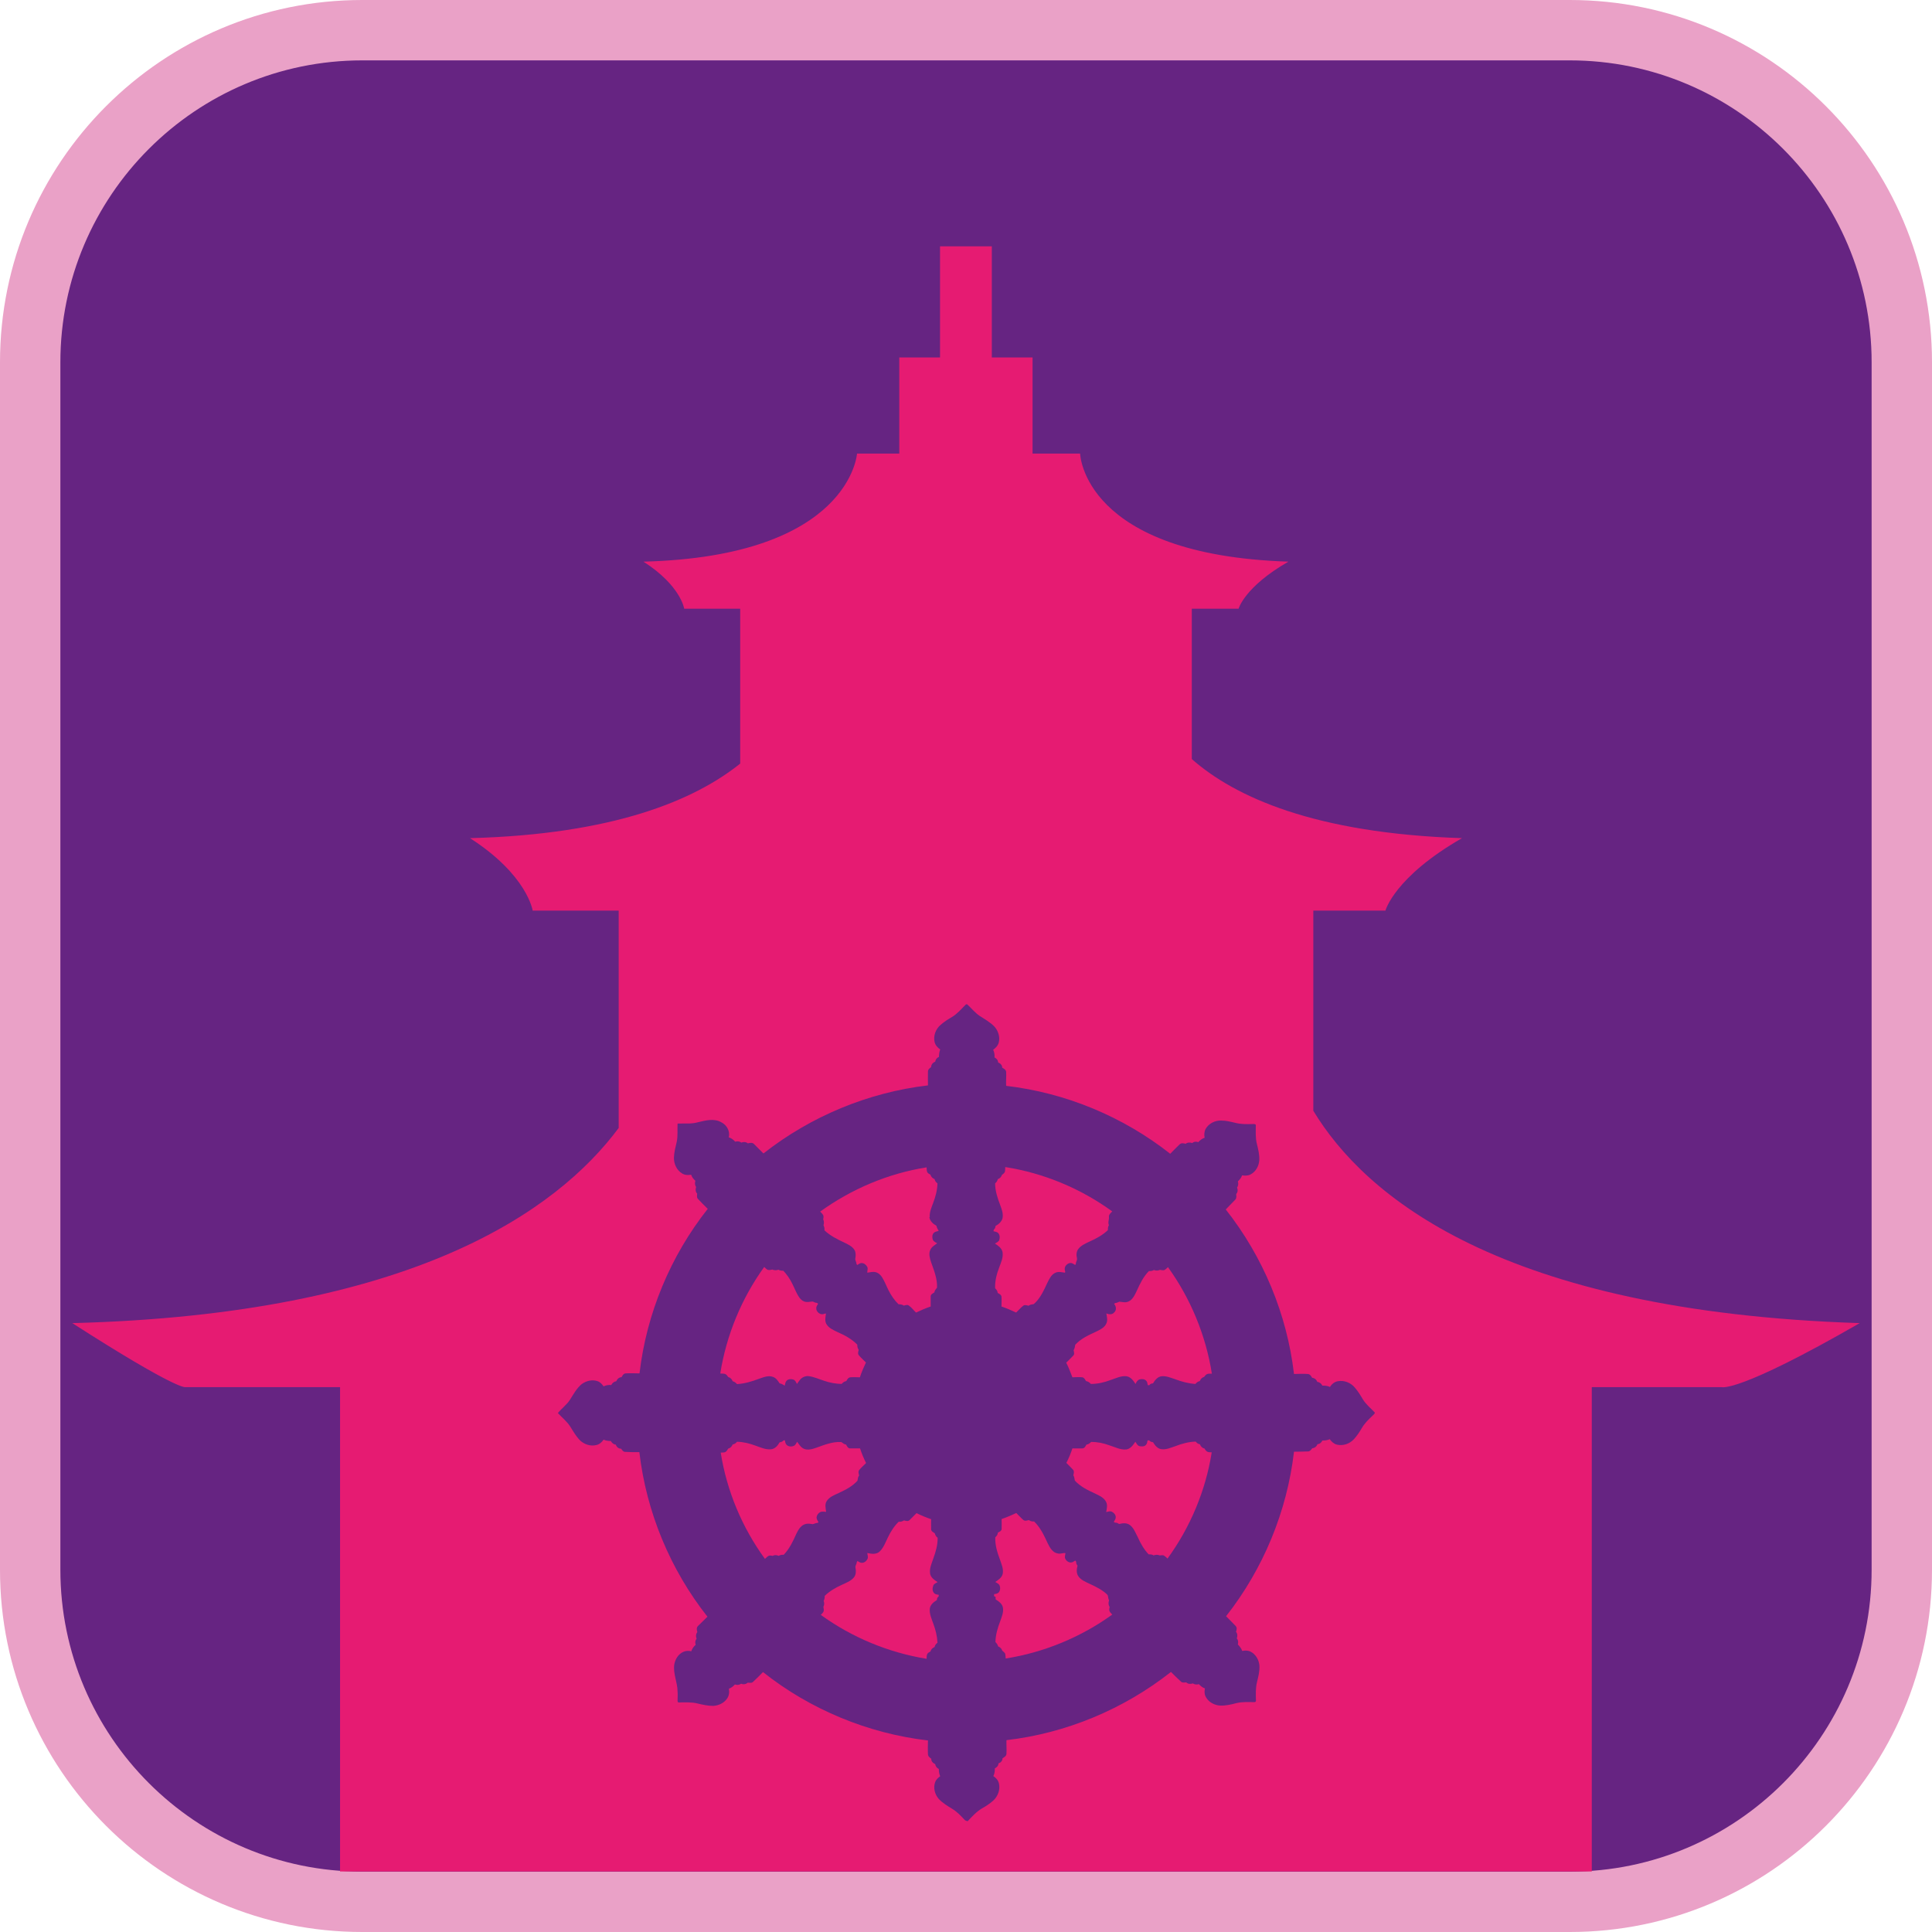 <?xml version="1.0" encoding="UTF-8"?><svg xmlns="http://www.w3.org/2000/svg" viewBox="0 0 128 128"><defs><style>.cls-1{fill:#eaa1c7;}.cls-2{fill:#e61b72;}.cls-3{fill:#662482;}</style></defs><g id="cuadrobase"><g><rect class="cls-3" x="2" y="2" width="124" height="124" rx="22" ry="22"/><path class="cls-1" d="M104,4c11.03,0,20,8.97,20,20V104c0,11.03-8.97,20-20,20H24c-11.03,0-20-8.97-20-20V24C4,12.97,12.97,4,24,4H104m0-4H24C10.75,0,0,10.75,0,24V104c0,13.25,10.75,24,24,24H104c13.25,0,24-10.75,24-24V24c0-13.25-10.75-24-24-24h0Z"/></g></g><g id="figura"><g><path class="cls-2" d="M61.84,105.03c.05-.11,.18-.15,.28-.21-.21-.14-.46-.3-.5-.57-.05-.35,.11-.68,.22-1.01,.16-.44,.29-.9,.28-1.36-.1-.07-.16-.18-.19-.3-.1-.06-.24-.13-.24-.26-.01-.22,0-.45,0-.67-.33-.11-.66-.25-.97-.4-.16,.15-.3,.31-.46,.46-.1,.1-.25,.05-.37,.02-.1,.07-.22,.1-.35,.09-.31,.3-.54,.67-.72,1.05-.16,.32-.28,.68-.55,.93-.22,.2-.54,.15-.81,.09,.01,.13,.07,.26,.02,.38-.07,.15-.22,.28-.39,.27-.11,0-.19-.07-.28-.12-.01,.02-.04,.06-.05,.08,0,.13-.12,.24-.08,.37,.04,.21,.04,.45-.1,.63-.21,.26-.54,.37-.83,.51-.4,.18-.79,.41-1.11,.72,0,.11-.01,.23-.07,.33,.05,.13,.05,.27-.02,.4,.02,.09,.04,.19,.02,.29-.04,.1-.12,.17-.19,.24,2.07,1.5,4.49,2.5,7.01,2.91,0-.1,0-.22,.04-.31,.04-.09,.14-.13,.22-.18,.03-.14,.14-.24,.27-.29,.02-.12,.09-.21,.19-.28-.02-.43-.12-.85-.27-1.25-.11-.32-.27-.65-.24-1,.03-.27,.25-.45,.47-.58,0-.09,.03-.19,.12-.24h0s0-.07,0-.11c-.1-.02-.2-.02-.28-.09-.14-.12-.15-.34-.08-.5Z"/><path class="cls-2" d="M61.6,80.65c-.03-.33,.11-.64,.22-.94,.16-.42,.28-.86,.29-1.31-.1-.07-.17-.16-.19-.28-.13-.05-.24-.15-.27-.29-.08-.05-.18-.09-.22-.18-.04-.1-.03-.21-.04-.31-2.54,.4-4.97,1.43-7.05,2.93,.07,.08,.15,.15,.2,.24,.04,.09,.01,.19,0,.28,.06,.12,.06,.26,.02,.39,.05,.1,.08,.21,.06,.33,.38,.36,.84,.59,1.31,.81,.25,.12,.53,.25,.68,.49,.1,.17,.09,.37,.06,.55-.04,.13,.08,.24,.07,.38,.02,.02,.04,.05,.06,.07,.09-.06,.17-.13,.28-.13,.17,0,.31,.12,.38,.26,.06,.12-.01,.25,0,.38,.17-.02,.35-.08,.53-.04,.2,.04,.36,.19,.46,.36,.17,.27,.28,.58,.43,.87,.17,.33,.38,.64,.65,.9,.12,0,.25,.02,.35,.09,.11-.03,.24-.08,.34,0,.18,.13,.31,.31,.47,.46,.32-.15,.64-.29,.97-.4,0-.23,0-.46,0-.68,.01-.13,.14-.19,.24-.25,.02-.13,.1-.22,.18-.32,.03-.58-.2-1.14-.39-1.68-.08-.26-.18-.55-.06-.81,.08-.21,.29-.32,.46-.45-.11-.06-.24-.12-.29-.24-.05-.15-.05-.34,.07-.45h0c.08-.09,.21-.09,.32-.13-.06-.11-.13-.21-.15-.34-.22-.12-.43-.31-.47-.58Z"/><path class="cls-2" d="M54.56,100.14c.05,0,.14,.06,.17,0-.03-.22-.09-.47,.03-.67,.18-.3,.52-.42,.82-.56,.45-.21,.9-.44,1.23-.81,.02-.12,.03-.25,.11-.35-.03-.11-.08-.24,0-.35,.13-.17,.31-.31,.46-.47-.16-.31-.29-.64-.4-.97-.22,0-.45,0-.67,0-.13-.01-.2-.14-.25-.25-.13-.02-.22-.1-.32-.17-.58-.04-1.13,.19-1.67,.38-.26,.09-.56,.18-.82,.06-.2-.09-.31-.29-.44-.46-.06,.1-.11,.24-.24,.28-.15,.06-.35,.04-.46-.08-.08-.08-.09-.2-.11-.3-.03,0-.07,.01-.1,.02-.06,.08-.15,.1-.25,.12-.12,.22-.31,.44-.58,.46-.36,.03-.69-.13-1.01-.24-.4-.15-.81-.25-1.23-.26-.07,.09-.17,.16-.29,.18-.05,.13-.15,.24-.29,.27-.06,.09-.11,.19-.21,.24-.09,.03-.19,.02-.29,.03,.4,2.54,1.42,4.97,2.93,7.04,.08-.07,.15-.15,.24-.2,.09-.04,.18-.02,.27,0,.13-.07,.27-.06,.4,0,.1-.06,.21-.08,.33-.07,.38-.39,.61-.88,.83-1.37,.12-.25,.26-.52,.53-.64,.15-.07,.33-.06,.49-.03,.14,.04,.24-.08,.38-.07h0s.06-.04,.08-.05c-.07-.11-.16-.24-.12-.38,.05-.19,.25-.37,.46-.31Z"/><path class="cls-2" d="M48.26,91.24c.14,.03,.23,.14,.28,.27,.12,.03,.21,.1,.29,.19,.5-.03,.98-.17,1.45-.35,.3-.1,.63-.25,.95-.12,.19,.07,.31,.25,.42,.42,.13,.02,.23,.09,.34,.15,.03-.11,.04-.24,.12-.32,.11-.12,.31-.13,.45-.08,.13,.04,.18,.18,.24,.29,.08-.11,.15-.22,.24-.32,.15-.15,.37-.23,.58-.19,.34,.05,.66,.2,.98,.3,.37,.13,.77,.2,1.16,.21,.08-.1,.19-.17,.31-.19,.06-.11,.13-.24,.27-.25,.21-.02,.42,0,.63,0,.11-.34,.25-.66,.4-.98-.15-.16-.32-.3-.46-.47-.1-.1-.05-.25-.02-.37-.07-.1-.1-.22-.09-.34-.37-.38-.84-.63-1.32-.84-.27-.13-.57-.26-.73-.53-.12-.21-.06-.45-.03-.67-.02-.06-.09,0-.13,0-.24,.1-.53-.14-.51-.39,0-.11,.07-.19,.12-.28-.02-.02-.05-.04-.07-.06-.1,0-.19-.05-.28-.09-.13,0-.26,.04-.39,.03-.21,0-.4-.14-.51-.31-.2-.28-.31-.62-.47-.92-.15-.31-.35-.59-.58-.84-.12,0-.23-.01-.33-.07-.13,.05-.27,.05-.4-.01-.1,.02-.2,.05-.3,.02-.1-.04-.16-.12-.24-.19-1.5,2.08-2.51,4.52-2.91,7.06,.1,0,.2,0,.3,.02,.1,.03,.16,.12,.22,.2Z"/><path class="cls-2" d="M66.21,82.15c-.05,.12-.18,.17-.29,.24,.21,.14,.44,.29,.5,.56,.06,.36-.1,.69-.22,1.02-.17,.44-.29,.91-.27,1.38,.09,.08,.16,.19,.17,.31,.1,.06,.22,.11,.25,.23,.02,.22,0,.45,0,.67,.33,.11,.65,.25,.97,.4,.16-.15,.3-.32,.47-.45,.1-.08,.24-.03,.35,0,.1-.08,.23-.09,.35-.11,.43-.37,.66-.9,.9-1.41,.13-.26,.26-.55,.54-.67,.2-.09,.42-.03,.62,0,.05-.05,0-.11,0-.17-.06-.22,.13-.44,.34-.47,.13-.02,.24,.06,.34,.13,.01-.02,.04-.06,.05-.08-.01-.13,.11-.24,.07-.38-.05-.2-.04-.43,.09-.6,.19-.25,.49-.37,.76-.5,.43-.19,.85-.42,1.2-.75,0-.11,0-.23,.07-.33-.09-.18,.02-.36,0-.54-.02-.16,.12-.27,.22-.37-2.09-1.52-4.54-2.54-7.09-2.94,0,.1,0,.2-.02,.3-.03,.1-.12,.16-.2,.22-.04,.14-.14,.23-.27,.28-.03,.11-.09,.21-.18,.28,0,.5,.16,.98,.34,1.45,.1,.27,.21,.56,.15,.86-.06,.23-.25,.4-.46,.51-.01,.09-.04,.19-.12,.25h0s-.01,.07-.02,.1c.1,.03,.22,.04,.3,.11,.12,.12,.14,.31,.08,.47Z"/><path class="cls-2" d="M87.01,73.59v-13.26h4.78s.58-2.22,5.07-4.8c-9.78-.32-15.06-2.74-17.9-5.24v-9.96h3.1s.38-1.44,3.3-3.12c-13.62-.44-13.8-7.16-13.8-7.16h-3.15v-6.37h-2.7v-7.36h-3.43v7.36h-2.7v6.37h-2.8s-.44,6.81-14.15,7.16c2.48,1.59,2.7,3.12,2.7,3.12h3.71v10.26c-3.02,2.42-8.37,4.69-17.9,4.94,3.81,2.45,4.15,4.8,4.15,4.8h5.7v14.4c-4.09,5.5-13.7,12.35-36.2,12.93,6.87,4.41,7.47,4.24,7.47,4.24h10.27v32.09H105.46v-32.09h8.61s1.05,.42,9.14-4.24c-23.84-.77-32.82-8.48-36.2-14.07Zm4.07,19.95c.03,.1-.05,.16-.11,.22-.28,.26-.56,.53-.75,.86-.15,.26-.32,.51-.52,.73-.28,.31-.73,.46-1.13,.36-.2-.05-.36-.2-.47-.36-.15,.07-.32,.09-.49,.09-.06,.13-.17,.23-.32,.24-.06,.15-.19,.26-.35,.27-.07,.09-.14,.2-.26,.21-.32,.01-.63,.02-.95,.02-.46,3.96-2.04,7.77-4.5,10.9,.21,.22,.43,.42,.64,.65,.1,.11,.06,.26,.02,.38,.1,.13,.11,.29,.05,.44,.1,.11,.11,.26,.07,.4,.12,.12,.23,.26,.29,.43,.19-.04,.39-.04,.56,.05,.34,.17,.55,.55,.58,.92,.02,.37-.07,.73-.16,1.09-.1,.4-.08,.81-.07,1.22,.01,.07-.05,.12-.11,.11-.4,0-.81-.03-1.2,.07-.34,.09-.69,.17-1.05,.16-.39-.02-.79-.23-.97-.59-.09-.17-.09-.36-.05-.55-.16-.05-.29-.16-.4-.28-.14,.04-.28,.03-.4-.05-.15,.05-.32,.05-.44-.07-.11,.01-.25,.04-.34-.04-.23-.21-.45-.43-.67-.65-3.13,2.47-6.94,4.06-10.9,4.52-.01,.3,.02,.61,0,.91-.01,.15-.15,.22-.26,.29,0,.17-.12,.29-.27,.34,0,.16-.11,.26-.24,.33,0,.17-.01,.35-.1,.51,.17,.11,.32,.27,.37,.48,.1,.4-.06,.85-.36,1.13-.23,.21-.49,.38-.76,.53-.37,.22-.66,.54-.95,.85-.08-.02-.16-.04-.21-.1-.25-.27-.51-.54-.83-.73-.31-.19-.62-.38-.87-.64-.26-.29-.38-.73-.25-1.1,.06-.18,.2-.31,.34-.41-.07-.15-.09-.32-.09-.48-.13-.06-.22-.18-.24-.32-.15-.07-.27-.19-.26-.36-.1-.07-.22-.16-.22-.3-.02-.3,0-.61,0-.91-3.97-.46-7.8-2.05-10.93-4.53-.21,.22-.43,.43-.65,.64-.09,.1-.24,.07-.36,.06-.12,.11-.29,.13-.44,.07-.12,.09-.27,.1-.41,.05-.11,.12-.24,.23-.4,.28,.04,.22,.02,.45-.11,.64-.2,.31-.57,.48-.93,.5-.35,0-.7-.08-1.04-.16-.4-.1-.81-.07-1.22-.07-.07,.02-.1-.05-.1-.11,0-.2,.02-.41,0-.61,0-.6-.3-1.17-.22-1.78,.06-.35,.26-.7,.6-.85,.17-.08,.36-.08,.53-.04,.05-.17,.16-.31,.29-.43-.05-.14-.03-.29,.06-.4-.06-.15-.05-.31,.05-.44-.04-.13-.07-.29,.04-.4,.21-.21,.42-.41,.63-.62-2.47-3.13-4.05-6.94-4.51-10.9-.32,0-.64,0-.96-.02-.12-.01-.18-.12-.25-.21-.17,0-.3-.11-.35-.27-.15-.01-.26-.11-.33-.24-.17,0-.33-.02-.48-.09-.12,.17-.28,.32-.49,.36-.37,.09-.78-.04-1.06-.3-.27-.27-.45-.59-.65-.91-.22-.35-.55-.61-.83-.91,.25-.31,.58-.54,.8-.88,.23-.36,.44-.76,.78-1.04,.3-.22,.71-.32,1.06-.19,.17,.06,.29,.2,.39,.34,.16-.08,.33-.1,.51-.09,.06-.13,.18-.23,.33-.25,.06-.15,.18-.26,.35-.27,.06-.11,.13-.24,.27-.25,.31-.02,.61,0,.92,0,.46-3.96,2.05-7.78,4.52-10.9-.22-.21-.43-.43-.64-.65-.1-.09-.07-.24-.06-.36-.12-.12-.12-.29-.07-.44-.09-.12-.09-.27-.05-.41-.12-.11-.23-.24-.28-.4-.2,.03-.41,.03-.59-.08-.36-.21-.56-.64-.55-1.05,.01-.35,.1-.69,.18-1.03,.09-.4,.04-.82,.06-1.23,.45-.02,.92,.04,1.36-.09,.5-.12,1.06-.27,1.53,0,.36,.17,.61,.59,.5,1,.17,.05,.31,.16,.43,.29,.14-.04,.29-.03,.4,.06,.15-.06,.31-.05,.44,.05,.13-.03,.29-.07,.4,.04,.21,.21,.42,.42,.63,.63,3.13-2.46,6.95-4.05,10.9-4.51,0-.31-.01-.61,0-.92,0-.14,.11-.22,.21-.29,0-.17,.11-.3,.27-.36,.02-.15,.11-.26,.25-.32,0-.17,.02-.33,.08-.49-.17-.12-.32-.28-.37-.49-.1-.42,.08-.88,.41-1.15,.23-.2,.48-.36,.74-.51,.35-.21,.61-.52,.89-.8,.03-.04,.1-.07,.14-.02,.27,.25,.5,.54,.81,.75,.33,.21,.68,.41,.96,.69,.26,.28,.4,.7,.3,1.07-.05,.2-.2,.36-.37,.48,.08,.16,.1,.33,.09,.51,.13,.06,.23,.17,.24,.33,.15,.06,.27,.18,.27,.35,.12,.06,.25,.14,.26,.28,.02,.3-.02,.61,0,.92,3.95,.46,7.75,2.04,10.87,4.5,.21-.21,.41-.42,.62-.62,.11-.11,.27-.08,.4-.04,.13-.1,.29-.1,.44-.05,.11-.1,.26-.11,.4-.06,.12-.13,.25-.24,.42-.29-.04-.2-.03-.41,.07-.59,.2-.36,.63-.57,1.04-.55,.31,0,.62,.08,.92,.15,.38,.1,.77,.09,1.16,.08,.08,0,.22-.01,.2,.1,0,.4-.03,.81,.07,1.21,.09,.36,.18,.72,.16,1.1-.03,.38-.23,.75-.58,.93-.17,.09-.37,.09-.56,.06-.05,.16-.16,.29-.28,.4,.05,.14,.03,.29-.05,.41,.06,.15,.05,.31-.06,.43,.01,.12,.04,.27-.06,.37-.21,.22-.42,.44-.63,.65,2.47,3.13,4.06,6.94,4.52,10.9,.3-.01,.61-.02,.92,0,.14,.01,.22,.14,.28,.25,.16,.02,.29,.12,.34,.27,.15,.02,.27,.11,.34,.25,.17,0,.35,.01,.5,.09,.12-.19,.3-.34,.52-.38,.41-.08,.86,.09,1.13,.42,.21,.24,.38,.52,.54,.79,.21,.34,.53,.59,.8,.88h0Z"/><path class="cls-2" d="M77.14,84.15c-.1,.02-.19,0-.29-.02-.13,.06-.27,.06-.4,.01-.1,.06-.22,.08-.33,.07-.37,.37-.6,.85-.81,1.32-.13,.27-.27,.58-.55,.7-.19,.09-.4,.03-.6,.01-.09,.04-.17,.08-.27,.09-.02,.01-.06,.04-.08,.05,.14,.16,.18,.42,.01,.57-.13,.16-.35,.14-.52,.07,.03,.22,.1,.45,0,.66-.12,.28-.41,.41-.67,.54-.5,.23-1.01,.46-1.39,.87-.03,.12-.03,.25-.11,.36,.02,.12,.08,.27-.03,.37-.15,.16-.31,.31-.46,.46,.16,.31,.28,.64,.41,.97,.22,0,.44-.03,.66,0,.12,.02,.18,.15,.24,.25,.13,.02,.24,.09,.32,.19,.45,0,.89-.1,1.31-.26,.34-.11,.68-.29,1.05-.25,.28,.04,.46,.29,.6,.51,.06-.12,.13-.26,.27-.3,.15-.04,.34-.03,.45,.1,.07,.08,.07,.18,.09,.28,.04,0,.07,0,.11,0,.05-.09,.15-.11,.24-.12,.13-.22,.31-.44,.57-.47,.31-.03,.6,.1,.88,.19,.44,.17,.89,.29,1.36,.32,.07-.09,.17-.17,.29-.19,.05-.13,.14-.24,.28-.27,.06-.07,.12-.17,.22-.2h0c.1-.03,.2-.02,.3-.02-.4-2.54-1.41-4.98-2.91-7.06-.08,.07-.15,.16-.24,.19Z"/><path class="cls-2" d="M79.79,95.97c-.14-.04-.24-.14-.29-.28-.12-.02-.21-.09-.28-.18-.47,.01-.93,.14-1.37,.31-.3,.1-.6,.24-.92,.19-.25-.04-.41-.25-.54-.46-.1-.01-.19-.04-.25-.12-.04,0-.07,0-.11,0-.02,.1-.03,.22-.11,.3-.11,.12-.29,.11-.43,.08-.14-.04-.19-.18-.27-.29-.15,.22-.32,.47-.6,.51-.4,.04-.77-.17-1.14-.28-.38-.14-.78-.22-1.19-.22-.08,.09-.19,.17-.31,.18-.06,.1-.12,.24-.26,.25-.22,.01-.45,0-.67,0-.11,.33-.24,.65-.4,.96,.15,.16,.31,.3,.45,.46,.08,.1,.04,.24,.01,.36,.07,.11,.08,.23,.1,.35,.36,.4,.86,.64,1.34,.86,.28,.14,.6,.27,.74,.57,.1,.21,.03,.44,0,.66,.13-.03,.27-.09,.4-.01,.13,.07,.24,.21,.23,.36,0,.11-.07,.2-.13,.29,.02,.01,.06,.04,.08,.06,.1-.01,.19,.03,.27,.09,.23-.06,.5-.09,.71,.06,.27,.2,.38,.53,.53,.81,.18,.41,.41,.81,.72,1.14,.11,0,.23,0,.33,.07,.13-.05,.27-.06,.4,0,.1,0,.21-.04,.3,.02,.08,.05,.15,.12,.22,.19h0c1.51-2.07,2.53-4.51,2.93-7.04-.1,0-.2,0-.29-.04-.1-.05-.15-.15-.2-.23Z"/><path class="cls-2" d="M73.49,106.43c-.06-.13-.06-.27-.01-.4-.07-.11-.05-.25-.1-.36-.32-.32-.74-.53-1.15-.72-.29-.14-.62-.26-.8-.54-.13-.21-.1-.46-.04-.68-.06-.07-.1-.16-.09-.26-.02-.03-.04-.05-.06-.08-.09,.05-.18,.13-.29,.13-.17,0-.32-.12-.38-.27-.05-.11,.01-.23,.02-.35-.17-.03-.34,.07-.51,.02-.34-.05-.52-.38-.66-.66-.24-.52-.49-1.06-.91-1.46-.12,.02-.24-.02-.34-.09-.12,.02-.25,.08-.36,0-.17-.14-.32-.32-.48-.47-.32,.15-.64,.29-.97,.4,0,.22,.01,.44,0,.67-.02,.13-.15,.18-.25,.23,0,.13-.08,.23-.17,.31-.02,.51,.13,1,.31,1.48,.1,.3,.25,.62,.18,.95-.06,.25-.3,.4-.49,.53,.09,.06,.21,.1,.27,.2,.08,.15,.07,.37-.05,.5-.08,.08-.2,.09-.3,.11,0,.04,0,.09,0,.13,.02,.01,.07,.03,.1,.05,0,.06,0,.11,.01,.17,.2,.12,.41,.27,.47,.51,.07,.32-.07,.63-.17,.92-.17,.44-.31,.91-.32,1.39,.08,.08,.15,.17,.18,.29,.13,.05,.23,.14,.27,.28,.07,.06,.16,.12,.2,.21,.02,.1,.02,.21,.03,.31h0c2.54-.4,4.98-1.41,7.06-2.91-.07-.08-.16-.15-.19-.25-.02-.09,0-.19,.02-.28Z"/></g></g></svg>